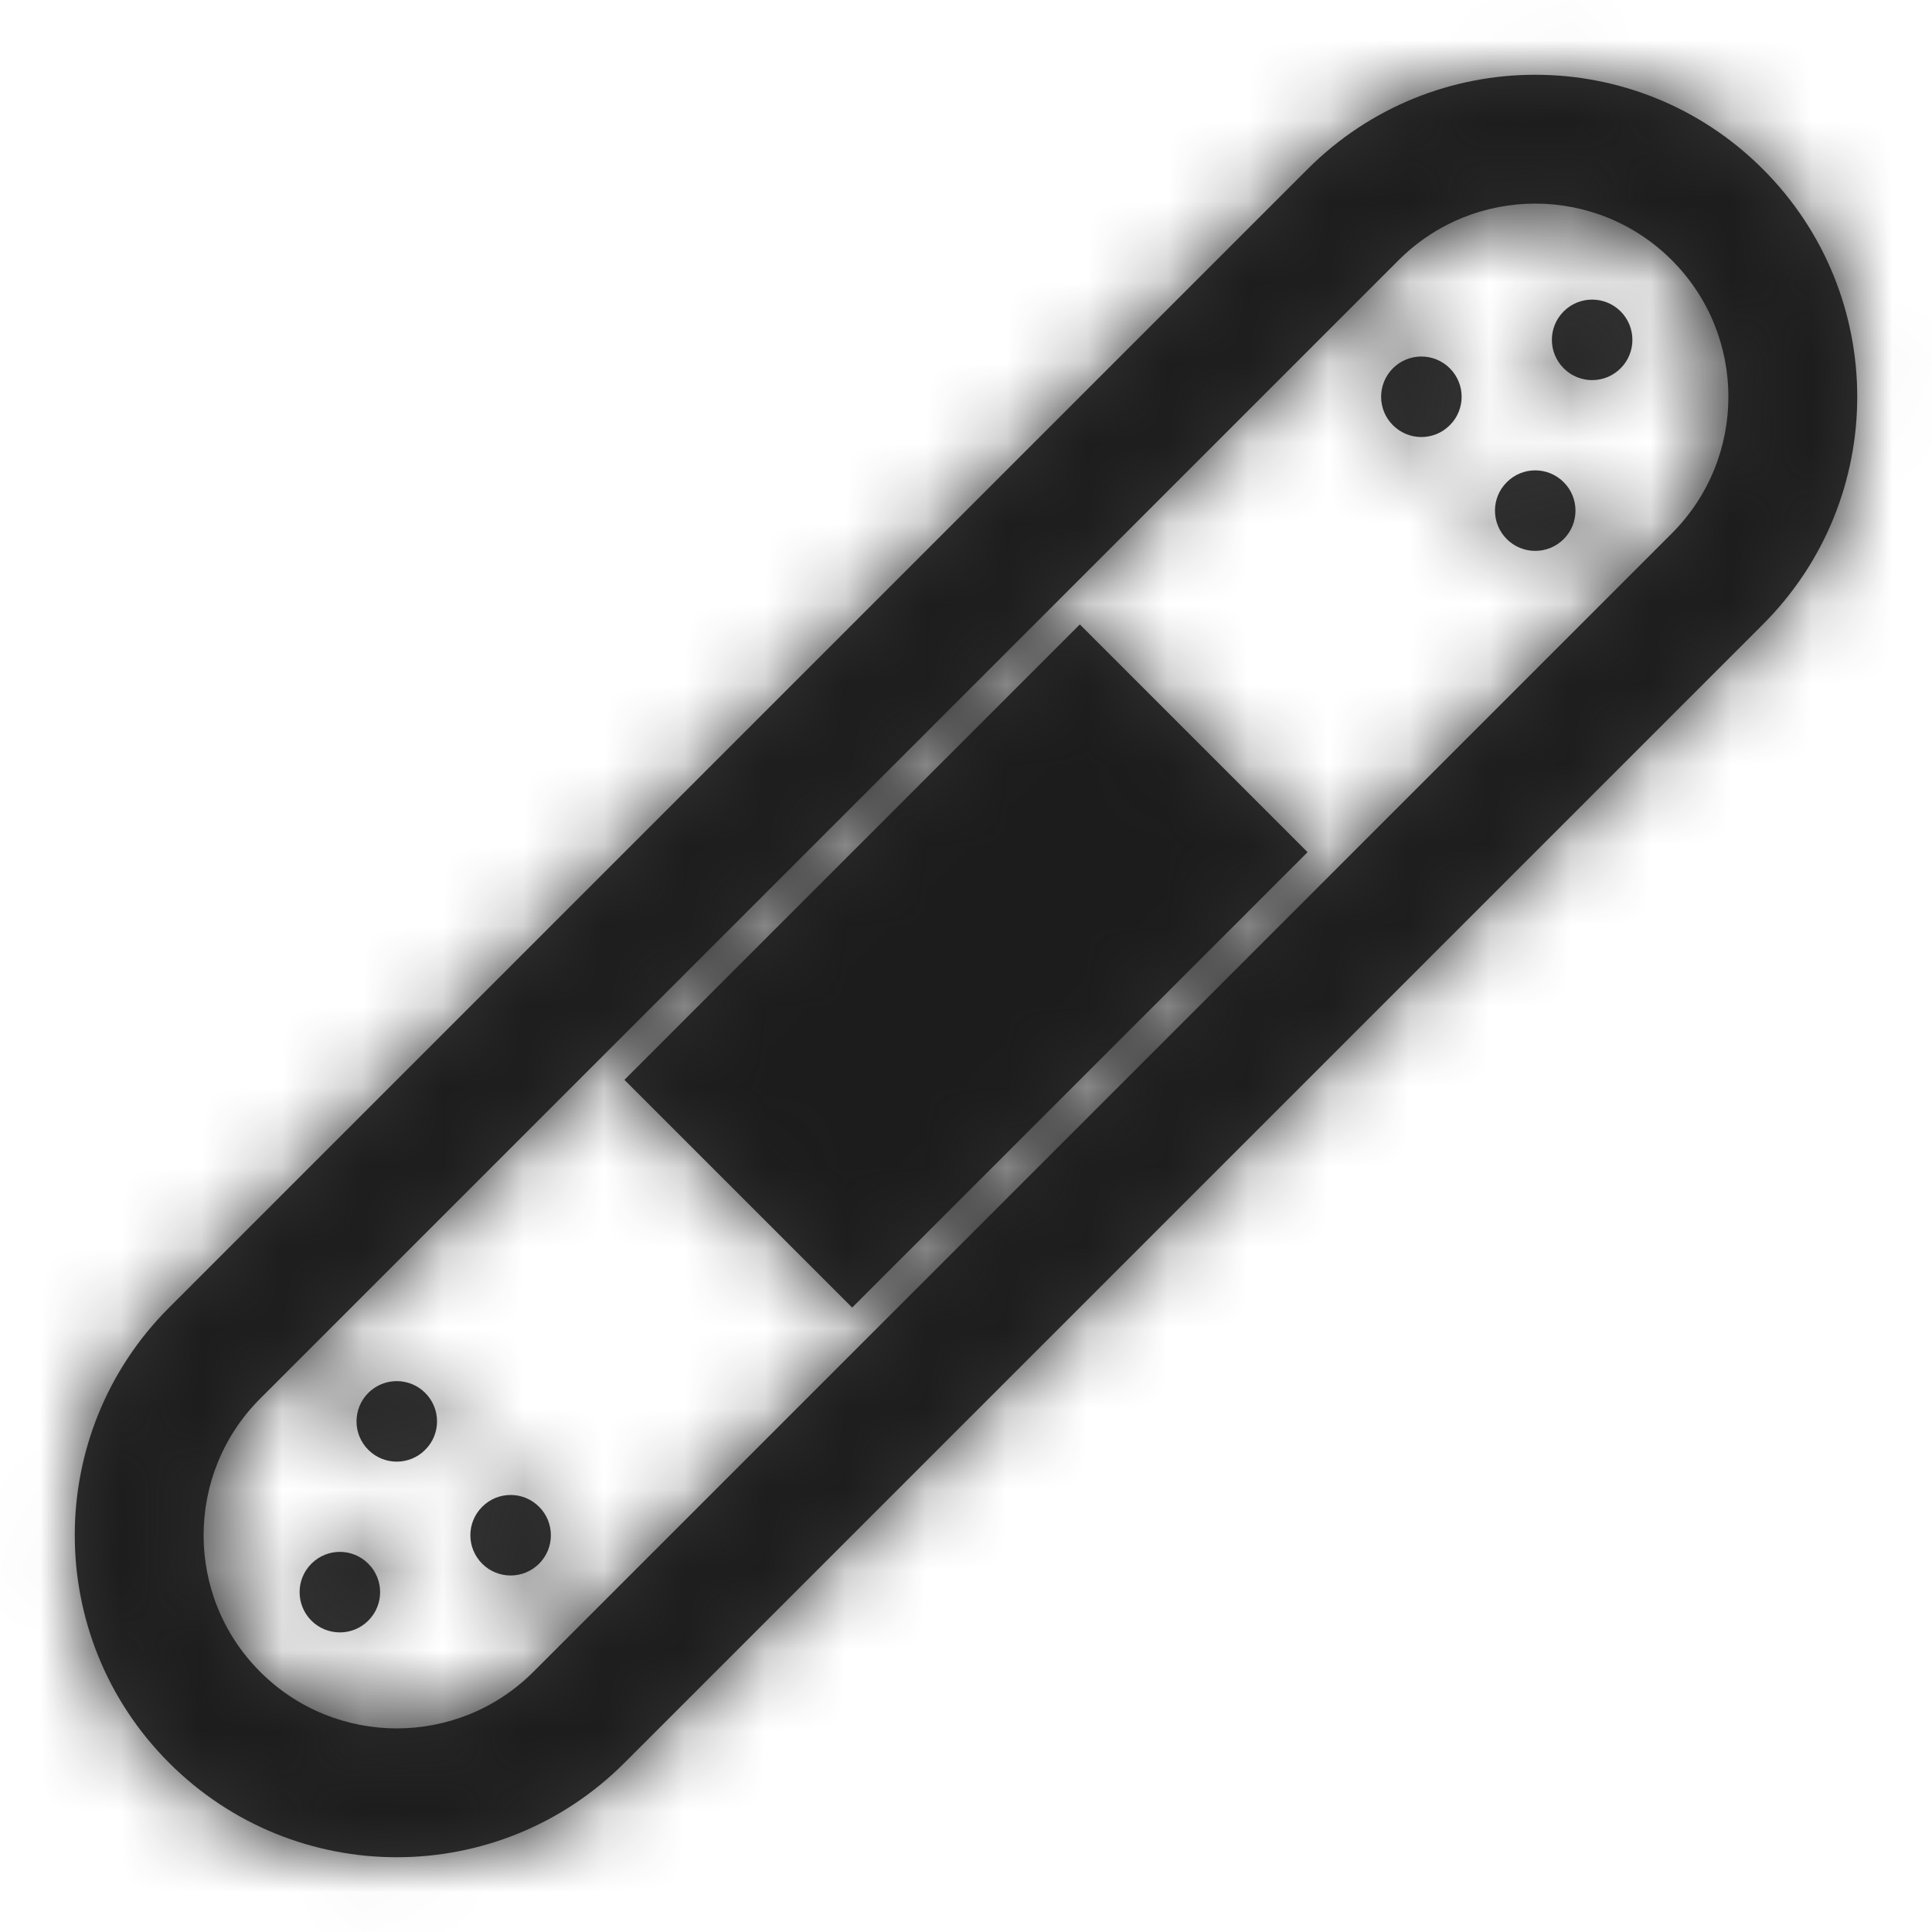 <?xml version="1.0" encoding="UTF-8"?>
<svg width="24px" height="24px" viewBox="0 0 24 24" version="1.1" xmlns="http://www.w3.org/2000/svg" xmlns:xlink="http://www.w3.org/1999/xlink">
    <!-- Generator: Sketch 52.1 (67048) - http://www.bohemiancoding.com/sketch -->
    <title>icon_content_medcine</title>
    <desc>Created with Sketch.</desc>
    <defs>
        <path d="M2.101,16.243 L16.243,2.101 C17.805,0.538 20.337,0.538 21.899,2.101 C23.462,3.663 23.462,6.195 21.899,7.757 L7.757,21.899 C6.195,23.462 3.663,23.462 2.101,21.899 C0.538,20.337 0.538,17.805 2.101,16.243 Z M3.232,17.374 C2.295,18.311 2.295,19.831 3.232,20.768 C4.169,21.705 5.689,21.705 6.626,20.768 L20.768,6.626 C21.705,5.689 21.705,4.169 20.768,3.232 C19.831,2.295 18.311,2.295 17.374,3.232 L3.232,17.374 Z M7.757,13.414 L13.414,7.757 L16.243,10.586 L10.586,16.243 L7.757,13.414 Z M20.132,4.575 C19.936,4.771 19.62,4.771 19.425,4.575 C19.229,4.38 19.229,4.064 19.425,3.868 C19.62,3.673 19.936,3.673 20.132,3.868 C20.327,4.064 20.327,4.38 20.132,4.575 Z M18.01,5.282 C17.815,5.478 17.499,5.478 17.303,5.282 C17.108,5.087 17.108,4.771 17.303,4.575 C17.499,4.38 17.815,4.38 18.01,4.575 C18.206,4.771 18.206,5.087 18.01,5.282 Z M19.425,6.697 C19.229,6.892 18.913,6.892 18.718,6.697 C18.522,6.501 18.522,6.185 18.718,5.99 C18.913,5.794 19.229,5.794 19.425,5.99 C19.62,6.185 19.62,6.501 19.425,6.697 Z M3.868,20.132 C3.673,19.936 3.673,19.62 3.868,19.425 C4.064,19.229 4.38,19.229 4.575,19.425 C4.771,19.62 4.771,19.936 4.575,20.132 C4.38,20.327 4.064,20.327 3.868,20.132 Z M4.575,18.01 C4.38,17.815 4.38,17.499 4.575,17.303 C4.771,17.108 5.087,17.108 5.282,17.303 C5.478,17.499 5.478,17.815 5.282,18.01 C5.087,18.206 4.771,18.206 4.575,18.01 Z M5.99,19.425 C5.794,19.229 5.794,18.913 5.99,18.718 C6.185,18.522 6.501,18.522 6.697,18.718 C6.892,18.913 6.892,19.229 6.697,19.425 C6.501,19.62 6.185,19.62 5.99,19.425 Z" id="path-1"></path>
    </defs>
    <g id="保留" stroke="none" stroke-width="1" fill="none" fill-rule="evenodd">
        <g id="寄件/上门取件/大陆件/普通物品/5完善信息首页_托寄物1-copy" transform="translate(-188, -544)">
            <g id="Group-11" transform="translate(188, 544)">
                <g id="icon/content/medical_24px">
                    <mask id="mask-2" fill="white">
                        <use xlink:href="#path-1"></use>
                    </mask>
                    <use id="Combined-Shape" fill="#333333" fill-rule="nonzero" xlink:href="#path-1"></use>
                    <g id="✱-/-Color-/-Icons-/-Black-/-dark" mask="url(#mask-2)" fill="#1C1C1C" fill-rule="evenodd">
                        <g transform="translate(-38, -40)" id="Rectangle">
                            <rect x="0" y="0" width="101" height="101"></rect>
                        </g>
                    </g>
                </g>
            </g>
        </g>
    </g>
</svg>